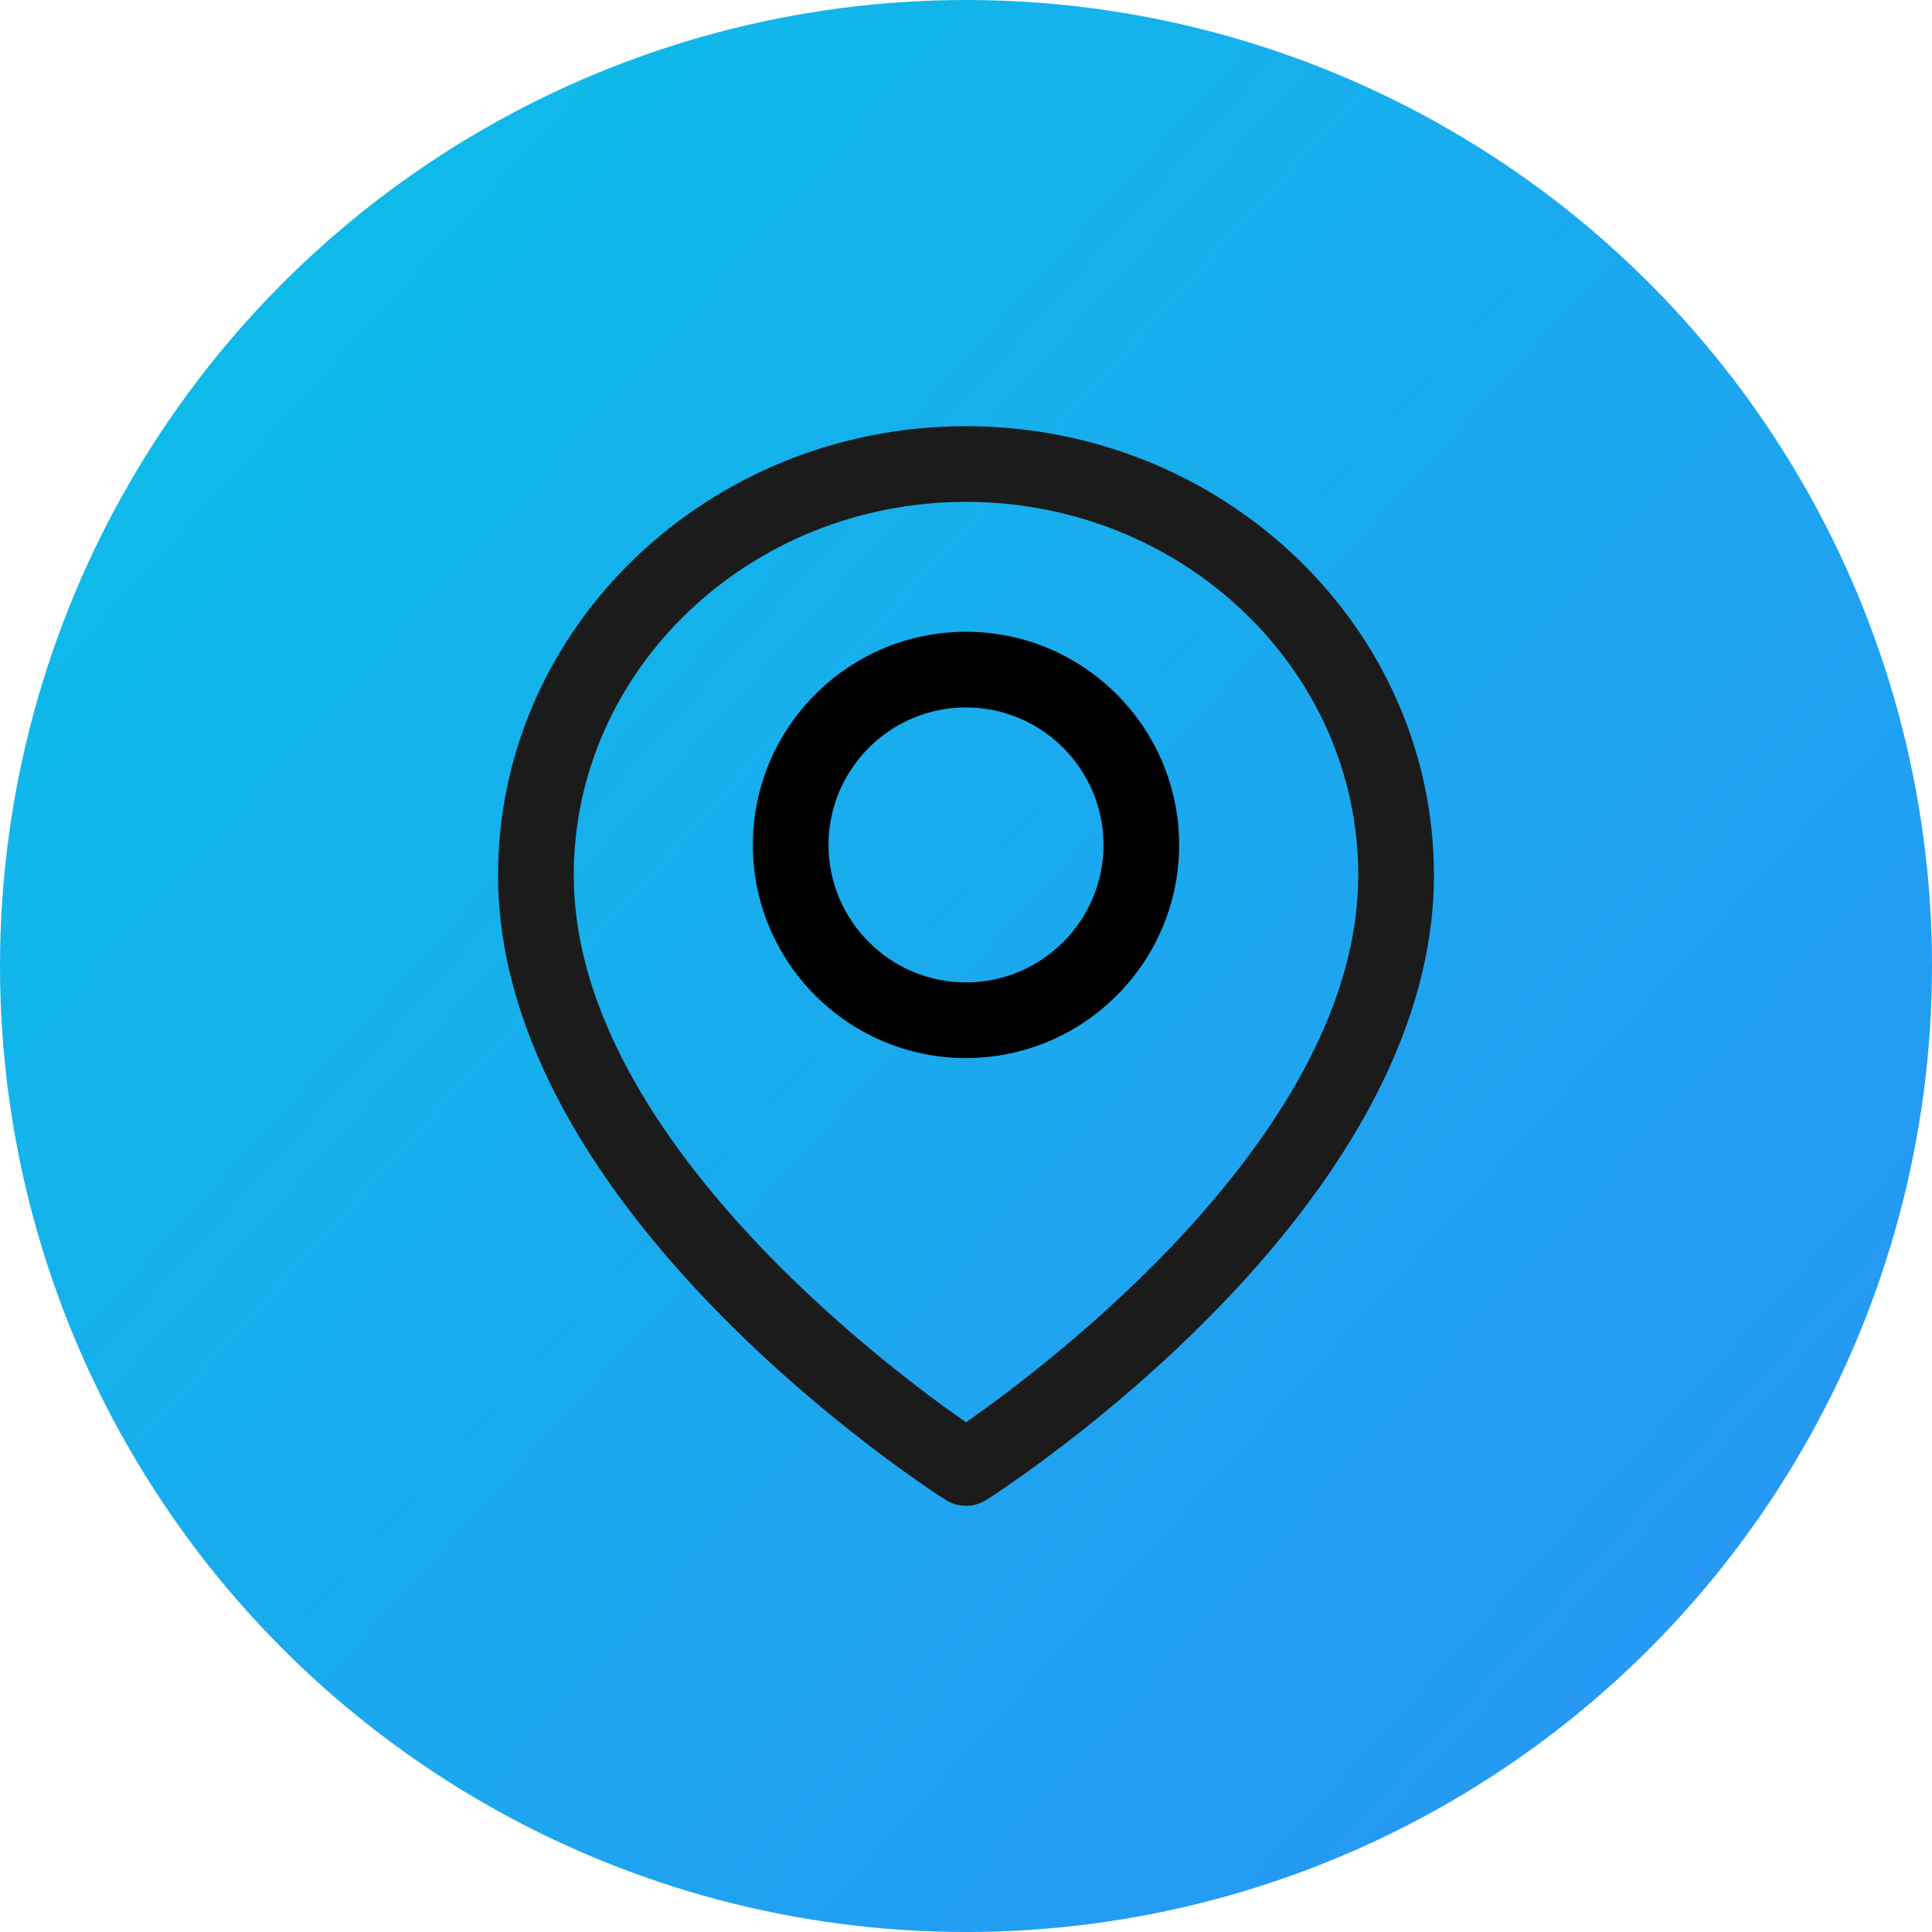 <svg width="68" height="68" viewBox="0 0 68 68" fill="none" xmlns="http://www.w3.org/2000/svg">
<g clip-path="url(#clip0_186_7100)">
<circle cx="34" cy="34" r="34" fill="url(#paint0_linear_186_7100)"/>
<path d="M34 15C24.919 15 17.53 22.089 17.53 30.804C17.53 42.63 32.642 52.383 33.285 52.792C33.503 52.931 33.751 53 34 53C34.248 53 34.497 52.93 34.715 52.792C35.358 52.383 50.47 42.63 50.47 30.804C50.47 22.089 43.082 15 34 15ZM33.999 50.06C31.075 48.024 20.194 39.834 20.194 30.804C20.194 23.558 26.387 17.664 34 17.664C41.613 17.664 47.806 23.558 47.806 30.804C47.806 39.82 36.923 48.021 33.999 50.06Z" fill="#1B1B1B"/>
<path d="M34 22.236C29.863 22.236 26.498 25.602 26.498 29.739C26.498 33.875 29.863 37.24 34 37.24C38.137 37.24 41.502 33.875 41.502 29.739C41.502 25.602 38.137 22.236 34 22.236ZM34 34.577C31.332 34.577 29.161 32.406 29.161 29.738C29.161 27.07 31.332 24.899 34 24.899C36.668 24.899 38.839 27.07 38.839 29.738C38.839 32.406 36.668 34.577 34 34.577Z" fill="black"/>
</g>
<defs>
<linearGradient id="paint0_linear_186_7100" x1="-22.667" y1="-2.68171e-06" x2="105.568" y2="116.283" gradientUnits="userSpaceOnUse">
<stop stop-color="#04C9E4"/>
<stop offset="1" stop-color="#3F75FF"/>
</linearGradient>
<clipPath id="clip0_186_7100">
<rect width="68" height="68" fill="white"/>
</clipPath>
</defs>
</svg>

